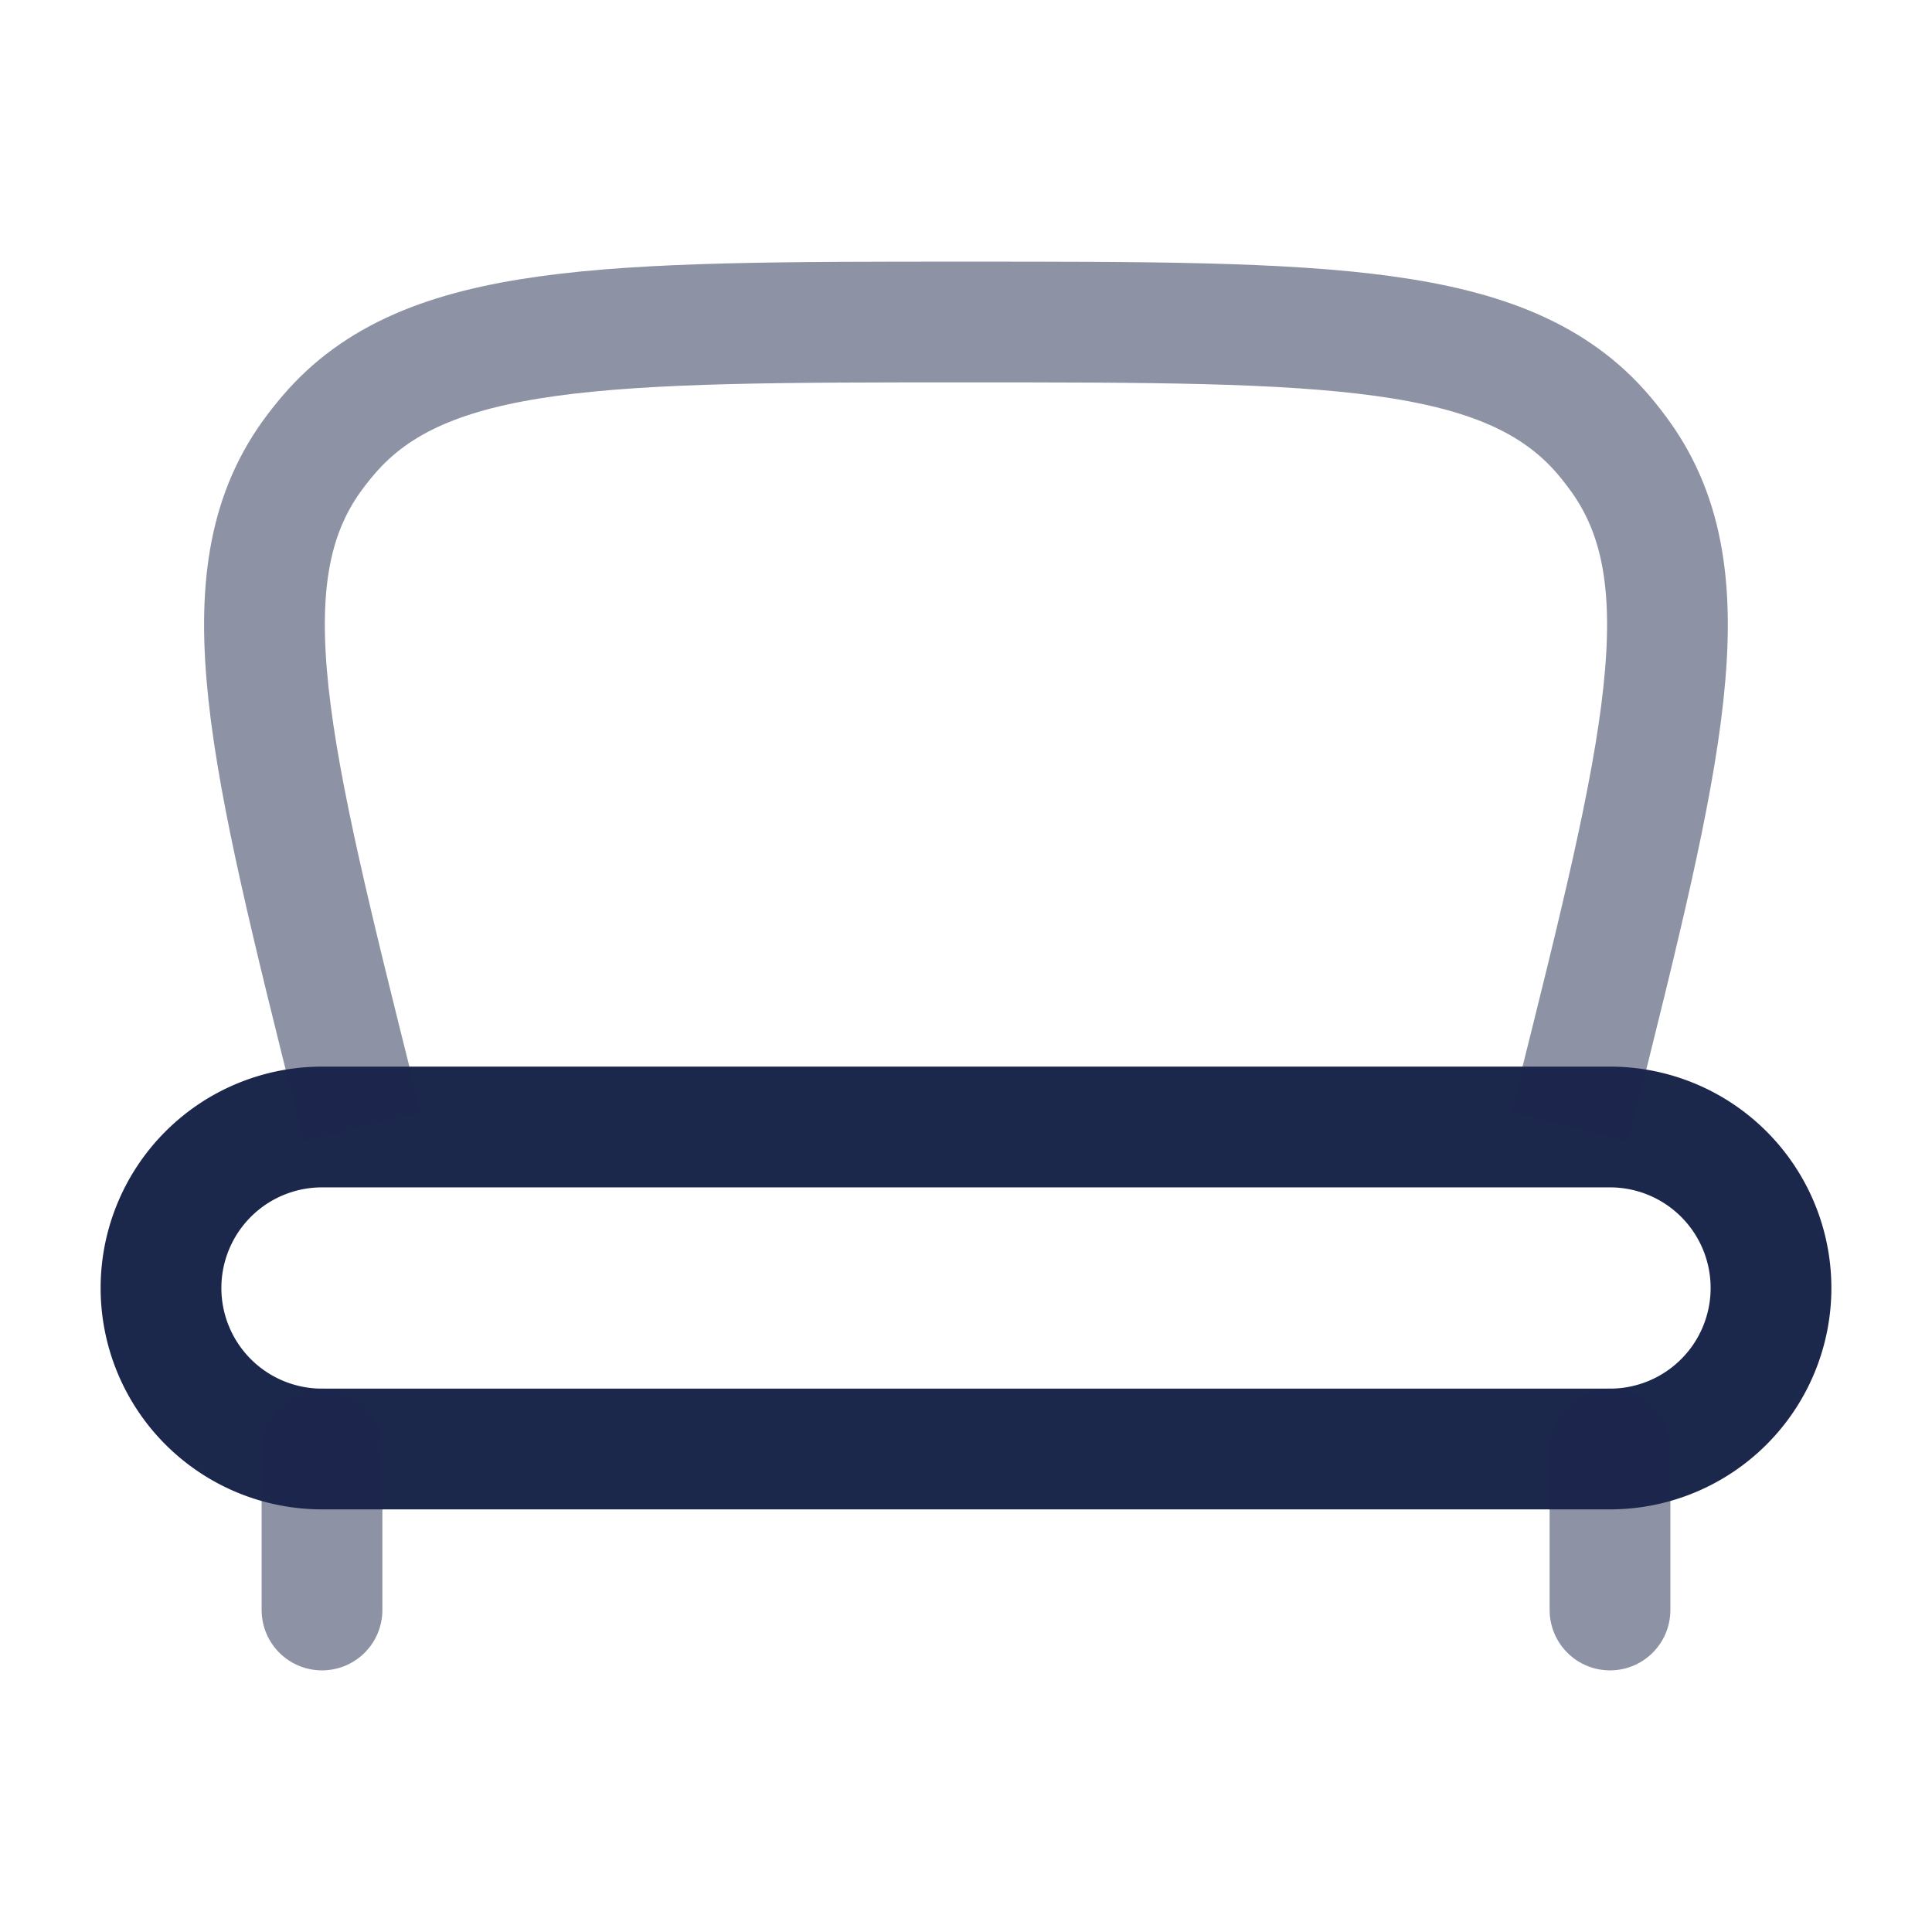 <svg xmlns="http://www.w3.org/2000/svg" width="24" height="24" fill="none">
  <g stroke="#1C274C" stroke-width="1.5">
    <path d="M4 18h16a2 2 0 1 0 0-4H4a2 2 0 1 0 0 4Z"/>
    <path d="m4.5 14-.075-.299c-1.087-4.347-1.63-6.52-.56-8.023.068-.095.14-.186.216-.275C5.278 4 7.519 4 12 4s6.722 0 7.92 1.403c.075.089.146.18.214.275 1.07 1.502.527 3.676-.56 8.023L19.5 14" opacity=".5"/>
    <path stroke-linecap="round" d="M20 20v-2M4 20v-2" opacity=".5"/>
  </g>
</svg>
